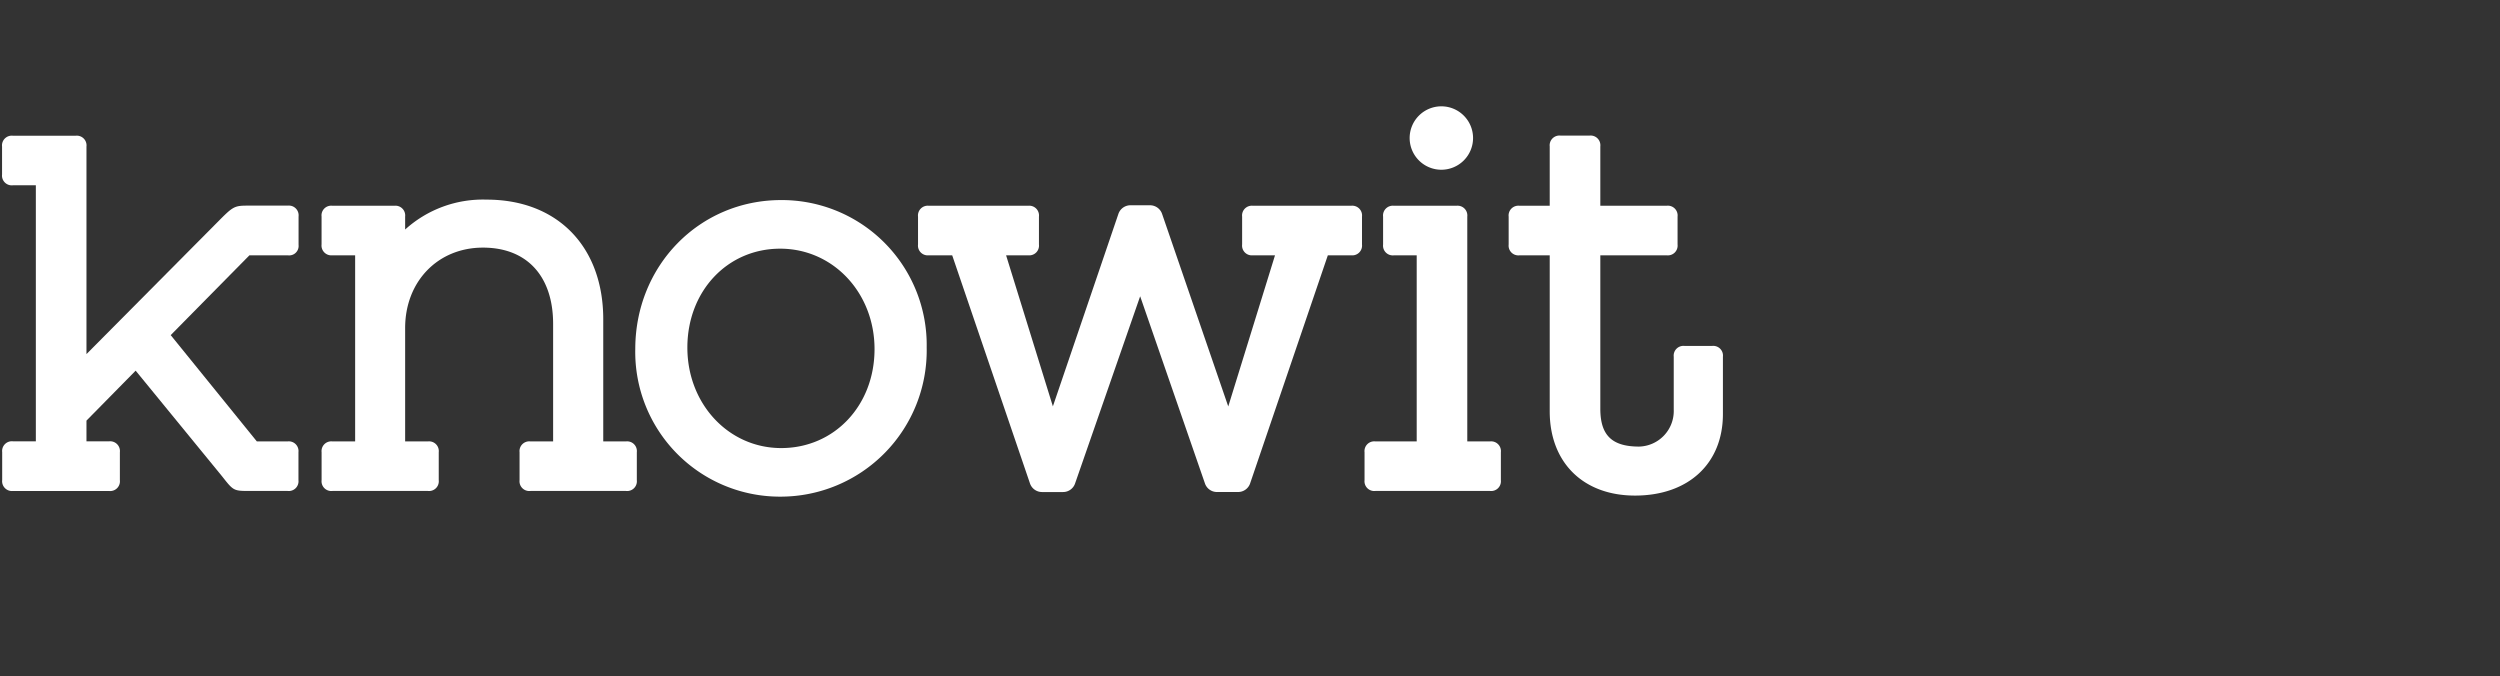 <svg id="Component_14_1" data-name="Component 14 – 1" xmlns="http://www.w3.org/2000/svg" width="340" height="92" viewBox="0 0 340 92">
  <rect x="0" y="0" width="340" height="92" fill="#333333" stroke="none"/>
  <g id="Group_34" data-name="Group 34" transform="translate(0.28 14.46)">
    <g id="Group_11" data-name="Group 11" transform="translate(-0.001 3.999)">
      <path id="Path_294" data-name="Path 294" d="M38.854,11.535H33.276c-1.745,0-1.96.216-3.984,2.253C28.275,14.812,11.48,31.727,11.48,31.727V3.5A1.323,1.323,0,0,0,10.01,2.028H1.471A1.325,1.325,0,0,0,0,3.5v3.8A1.326,1.326,0,0,0,1.471,8.769H4.595V43.588H1.487a1.323,1.323,0,0,0-1.47,1.467v3.8a1.336,1.336,0,0,0,1.47,1.488H14.548a1.327,1.327,0,0,0,1.475-1.47v-3.8a1.333,1.333,0,0,0-1.475-1.482H11.48V40.773l6.689-6.794L29.943,48.372c1.548,1.968,1.548,1.968,3.815,1.968h5.086a1.323,1.323,0,0,0,1.466-1.47v-3.8A1.322,1.322,0,0,0,38.843,43.6H34.649L22.936,29.145,33.641,18.291h5.213a1.284,1.284,0,0,0,1.471-1.414V13.01A1.328,1.328,0,0,0,38.854,11.535Z" transform="translate(0.001 -2.028)" fill="#fff" fill-rule="evenodd"/>
    </g>
    <path id="Path_295" data-name="Path 295" d="M63.436,39.318H60.343V22.71c0-9.887-6.227-16.276-15.859-16.276A15.741,15.741,0,0,0,33.4,10.5V8.742a1.326,1.326,0,0,0-1.469-1.473H23.507A1.316,1.316,0,0,0,22.034,8.73v3.794a1.334,1.334,0,0,0,1.472,1.482H26.6V39.318h-3.09a1.324,1.324,0,0,0-1.472,1.468v3.8a1.326,1.326,0,0,0,1.472,1.47H36.5a1.325,1.325,0,0,0,1.47-1.47v-3.8a1.322,1.322,0,0,0-1.47-1.468H33.4V23.895c0-6.334,4.454-10.934,10.586-10.934,5.971,0,9.539,3.876,9.539,10.377v15.98H50.438a1.326,1.326,0,0,0-1.477,1.468v3.8a1.328,1.328,0,0,0,1.477,1.47h13a1.325,1.325,0,0,0,1.471-1.47v-3.8A1.323,1.323,0,0,0,63.436,39.318Z" transform="translate(21.419 6.255)" fill="#fff" fill-rule="evenodd"/>
    <g id="Group_12" data-name="Group 12" transform="translate(86.116 12.749)">
      <path id="Path_296" data-name="Path 296" d="M63.512,40.193c-7.153,0-12.759-6-12.759-13.666s5.43-13.451,12.624-13.451,12.831,6,12.831,13.659S70.751,40.193,63.512,40.193Zm0-33.728c-11.127,0-19.844,8.907-19.844,20.27A19.679,19.679,0,0,0,63.377,46.8,19.883,19.883,0,0,0,83.3,26.527,19.713,19.713,0,0,0,63.512,6.465Z" transform="translate(-43.667 -6.465)" fill="#fff" fill-rule="evenodd"/>
    </g>
    <path id="Path_297" data-name="Path 297" d="M122.063,6.891H108.715a1.328,1.328,0,0,0-1.473,1.473v3.795a1.326,1.326,0,0,0,1.473,1.469h3l-6.36,20.557-9-26.192a1.736,1.736,0,0,0-1.634-1.17H92.058a1.733,1.733,0,0,0-1.641,1.17l-8.912,26.18L75.141,13.628h3a1.324,1.324,0,0,0,1.469-1.469V8.364a1.326,1.326,0,0,0-1.469-1.473h-13.5a1.33,1.33,0,0,0-1.477,1.473v3.795a1.327,1.327,0,0,0,1.477,1.469h3.17L78.4,44.684a1.733,1.733,0,0,0,1.621,1.14h2.874a1.723,1.723,0,0,0,1.63-1.171L93.375,19.2l8.809,25.449a1.722,1.722,0,0,0,1.634,1.171H106.7a1.728,1.728,0,0,0,1.618-1.136L118.9,13.628h3.166a1.328,1.328,0,0,0,1.479-1.469V8.364A1.33,1.33,0,0,0,122.063,6.891Z" transform="translate(61.407 6.633)" fill="#fff" fill-rule="evenodd"/>
    <g id="Group_13" data-name="Group 13" transform="translate(204.896 3.982)">
      <path id="Path_298" data-name="Path 298" d="M131.566,30.624h-3.741a1.326,1.326,0,0,0-1.475,1.469v7.189a4.838,4.838,0,0,1-4.707,5.03c-3.7,0-5.277-1.539-5.277-5.137V18.3h9.03a1.327,1.327,0,0,0,1.475-1.469v-3.8a1.329,1.329,0,0,0-1.475-1.473h-9.03V3.492a1.326,1.326,0,0,0-1.471-1.473h-3.932a1.33,1.33,0,0,0-1.479,1.473v8.068h-4.112a1.328,1.328,0,0,0-1.473,1.473v3.8a1.327,1.327,0,0,0,1.473,1.469h4.112V39.52c0,6.959,4.552,11.456,11.592,11.456,7.269,0,11.963-4.352,11.963-11.089V32.093A1.323,1.323,0,0,0,131.566,30.624Z" transform="translate(-103.898 -2.019)" fill="#fff" fill-rule="evenodd"/>
    </g>
    <path id="Path_299" data-name="Path 299" d="M111.024,38.907h-3.09V8.331a1.329,1.329,0,0,0-1.477-1.473h-8.5a1.327,1.327,0,0,0-1.473,1.473v3.795A1.325,1.325,0,0,0,97.955,13.6h3.1V38.907H95.432a1.323,1.323,0,0,0-1.471,1.468v3.8a1.326,1.326,0,0,0,1.471,1.47h15.592a1.329,1.329,0,0,0,1.477-1.47v-3.8A1.326,1.326,0,0,0,111.024,38.907Z" transform="translate(91.337 6.666)" fill="#fff" fill-rule="evenodd"/>
    <g id="Group_14" data-name="Group 14" transform="translate(191.432)">
      <path id="Path_300" data-name="Path 300" d="M101.382,8.624a4.312,4.312,0,1,0-4.311-4.312A4.312,4.312,0,0,0,101.382,8.624Z" transform="translate(-97.071)" fill="#fff" fill-rule="evenodd"/>
    </g>
  </g>
  <rect id="Rectangle_167" data-name="Rectangle 167" width="340" height="92" fill="none"/>
</svg>
